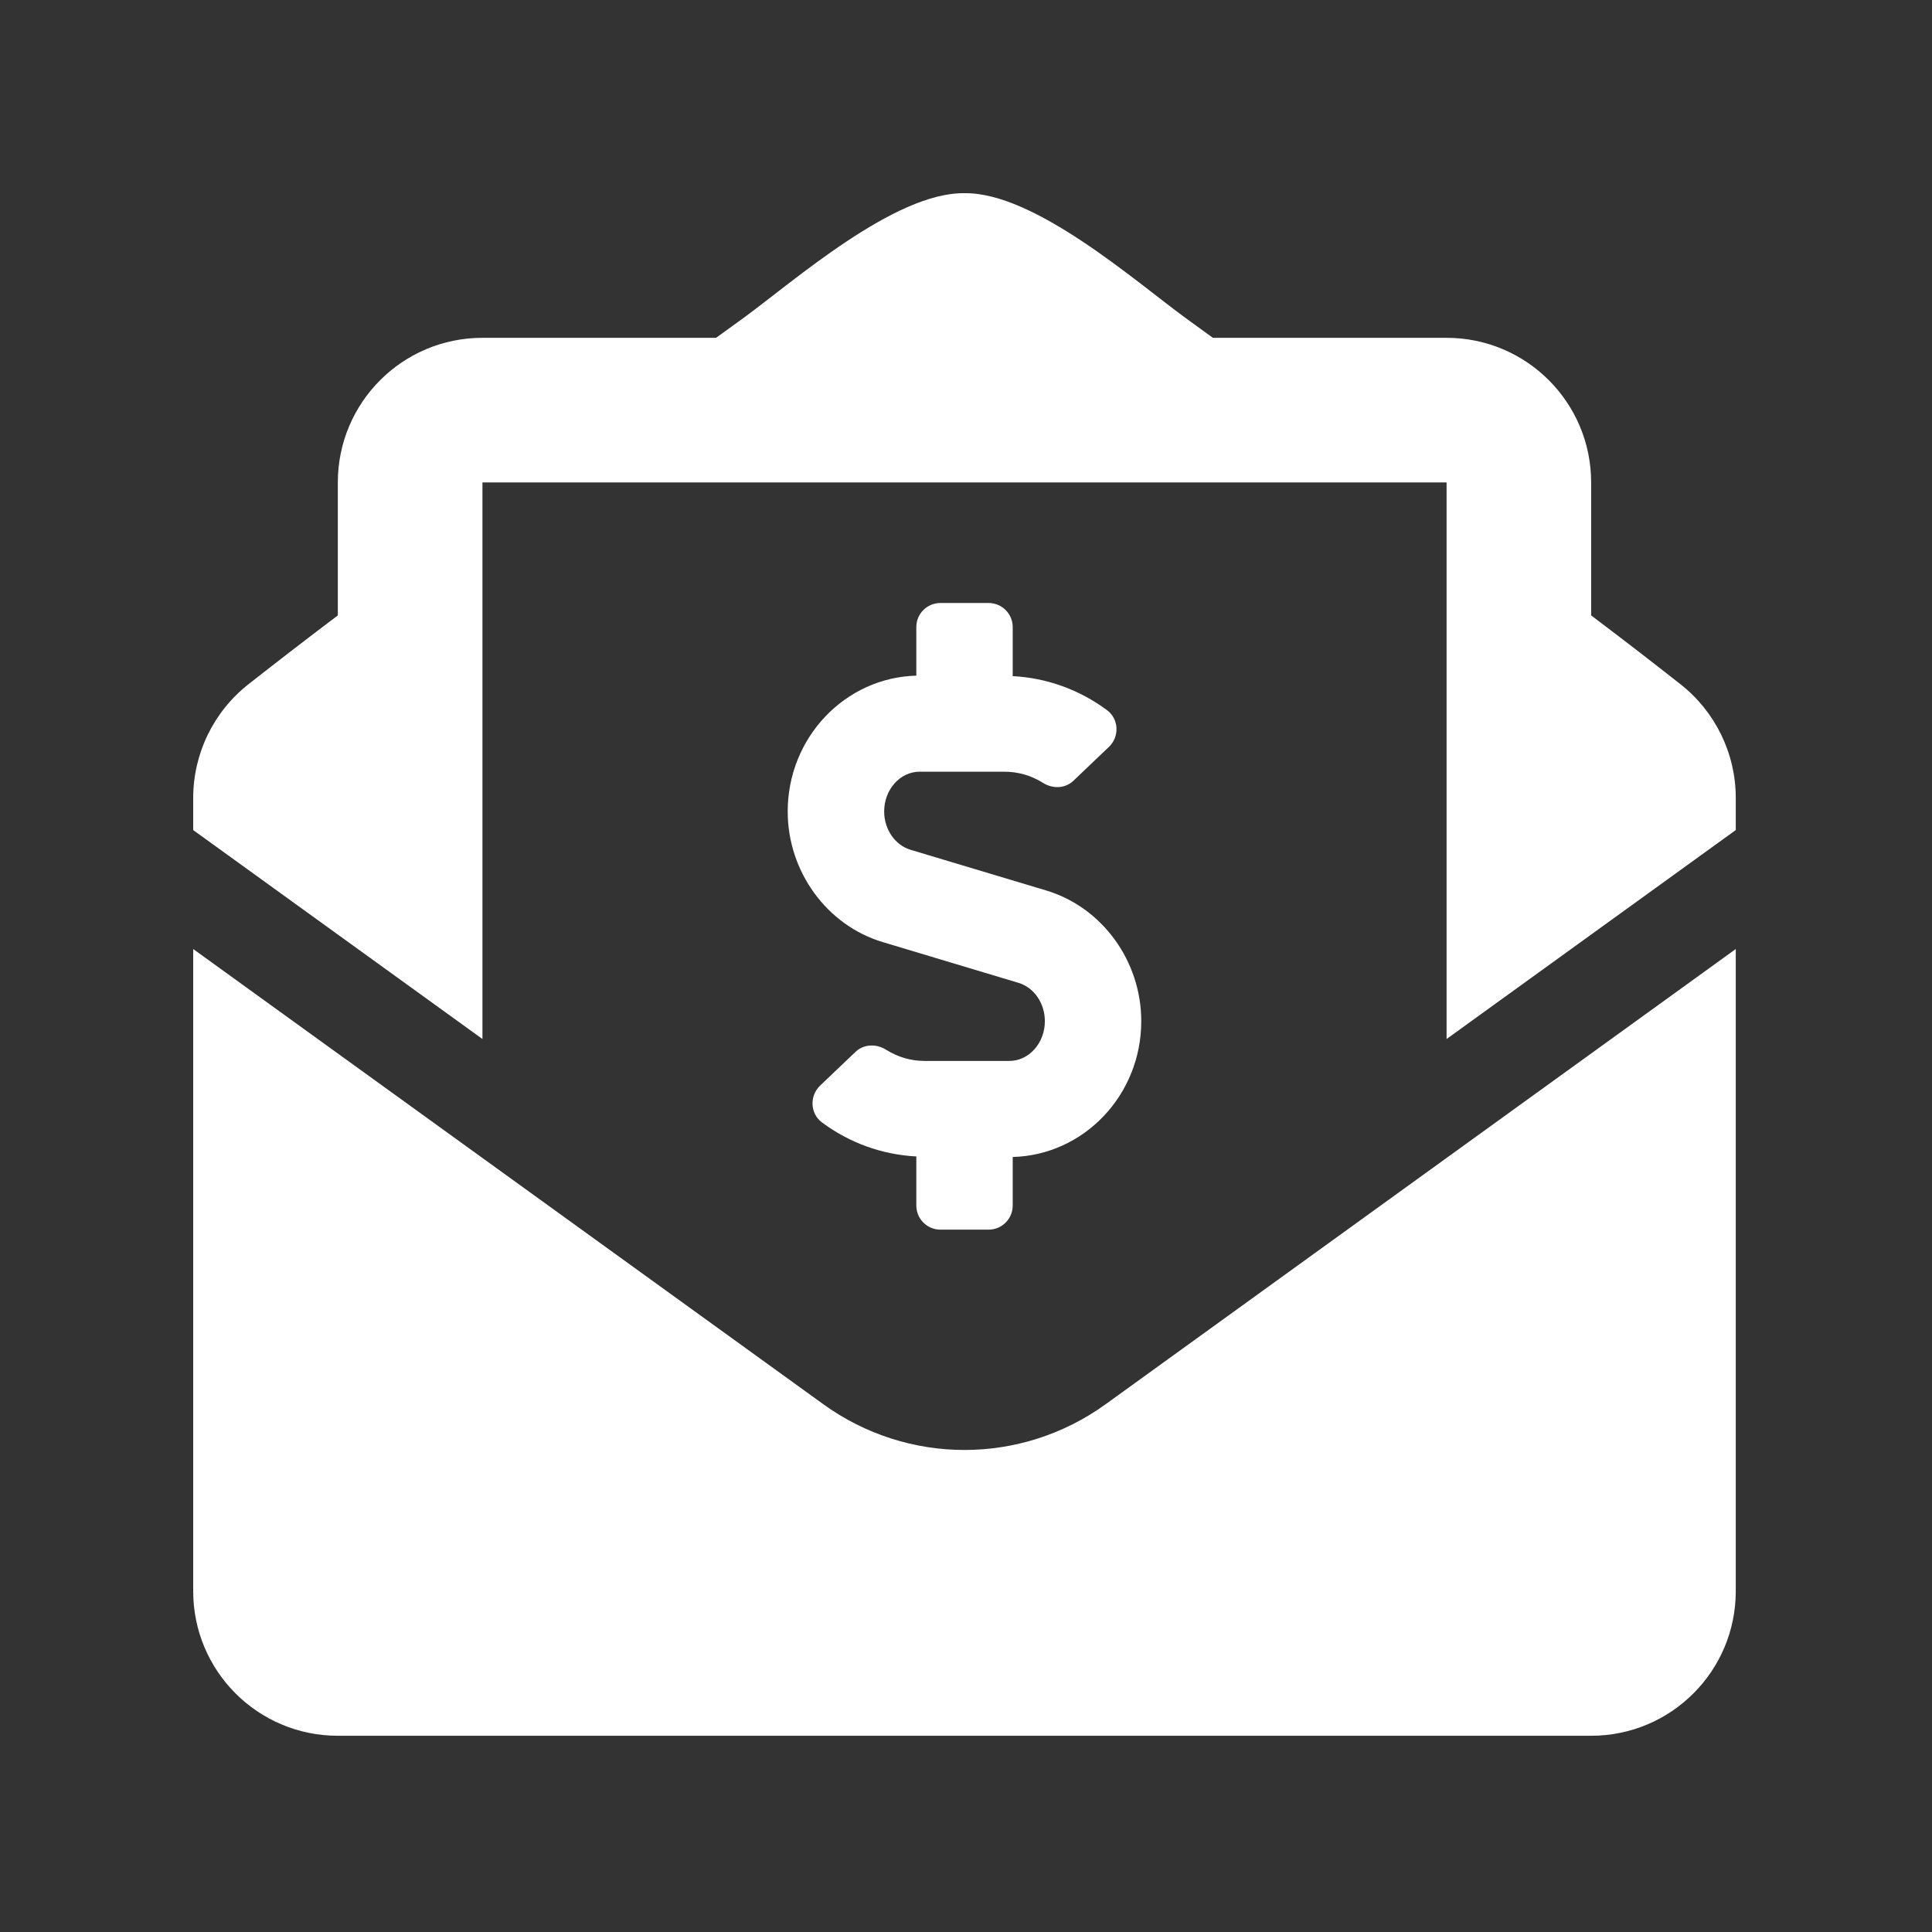 <?xml version="1.0" encoding="UTF-8"?>
<svg width="28px" height="28px" viewBox="0 0 28 28" version="1.1" xmlns="http://www.w3.org/2000/svg" xmlns:xlink="http://www.w3.org/1999/xlink">
    <rect x="0" y="0" width="28" height="28" fill="#333333" stroke="none"/>
    <!-- Generator: Sketch 59.1 (86144) - https://sketch.com -->
    <title>🔩 Parts/Icon/Font Awesome/envelope-open-dollar-filled</title>
    <desc>Created with Sketch.</desc>
    <g id="🔩-Parts/Icon/Font-Awesome/envelope-open-dollar-filled" stroke="none" stroke-width="1" fill="none" fill-rule="evenodd">
        <path d="M13.978,21.014 C13.261,21.014 12.544,20.793 11.932,20.351 L2.8,13.754 L2.8,23.061 C2.8,24.218 3.738,25.156 4.896,25.156 L23.06,25.156 C24.218,25.156 25.156,24.218 25.156,23.061 L25.156,13.754 L16.024,20.351 C15.412,20.793 14.695,21.014 13.978,21.014 Z M24.353,9.915 C23.967,9.612 23.601,9.327 23.06,8.919 L23.06,6.992 C23.06,5.834 22.122,4.896 20.965,4.896 L17.578,4.896 C17.446,4.8 17.322,4.71 17.184,4.61 C16.45,4.074 14.991,2.785 13.978,2.8 C12.965,2.785 11.507,4.074 10.773,4.61 C10.634,4.71 10.511,4.8 10.378,4.896 L6.992,4.896 C5.834,4.896 4.896,5.834 4.896,6.992 L4.896,8.919 C4.356,9.327 3.989,9.612 3.603,9.915 C3.096,10.312 2.8,10.921 2.8,11.565 L2.8,12.03 L6.992,15.058 L6.992,6.992 L20.965,6.992 L20.965,15.058 L25.156,12.03 L25.156,11.565 C25.156,10.921 24.86,10.313 24.353,9.915 Z M14.327,8.739 L13.629,8.739 C13.436,8.739 13.28,8.895 13.28,9.088 L13.28,9.792 C12.248,9.819 11.416,10.689 11.416,11.76 C11.416,12.632 11.983,13.411 12.795,13.654 L14.76,14.244 C14.986,14.311 15.143,14.54 15.143,14.8 C15.143,15.117 14.912,15.376 14.628,15.376 L13.4,15.376 C13.201,15.376 13.009,15.319 12.841,15.213 C12.699,15.125 12.519,15.13 12.398,15.245 L11.885,15.734 C11.731,15.882 11.74,16.137 11.91,16.265 C12.308,16.563 12.787,16.735 13.28,16.76 L13.28,17.471 C13.28,17.664 13.436,17.821 13.629,17.821 L14.328,17.821 C14.521,17.821 14.677,17.664 14.677,17.471 L14.677,16.768 C15.709,16.74 16.54,15.871 16.54,14.8 C16.54,13.928 15.974,13.149 15.161,12.905 L13.197,12.316 C12.971,12.248 12.814,12.02 12.814,11.76 C12.814,11.442 13.045,11.184 13.329,11.184 L14.556,11.184 C14.755,11.184 14.948,11.24 15.116,11.346 C15.258,11.435 15.437,11.43 15.558,11.314 L16.071,10.825 C16.226,10.678 16.217,10.423 16.047,10.295 C15.649,9.997 15.17,9.824 14.677,9.799 L14.677,9.088 C14.677,8.895 14.52,8.739 14.327,8.739 L14.327,8.739 Z" id="↳-💧-Icon-Content" fill="#FFFFFF" fill-rule="nonzero"></path>
    </g>
</svg>